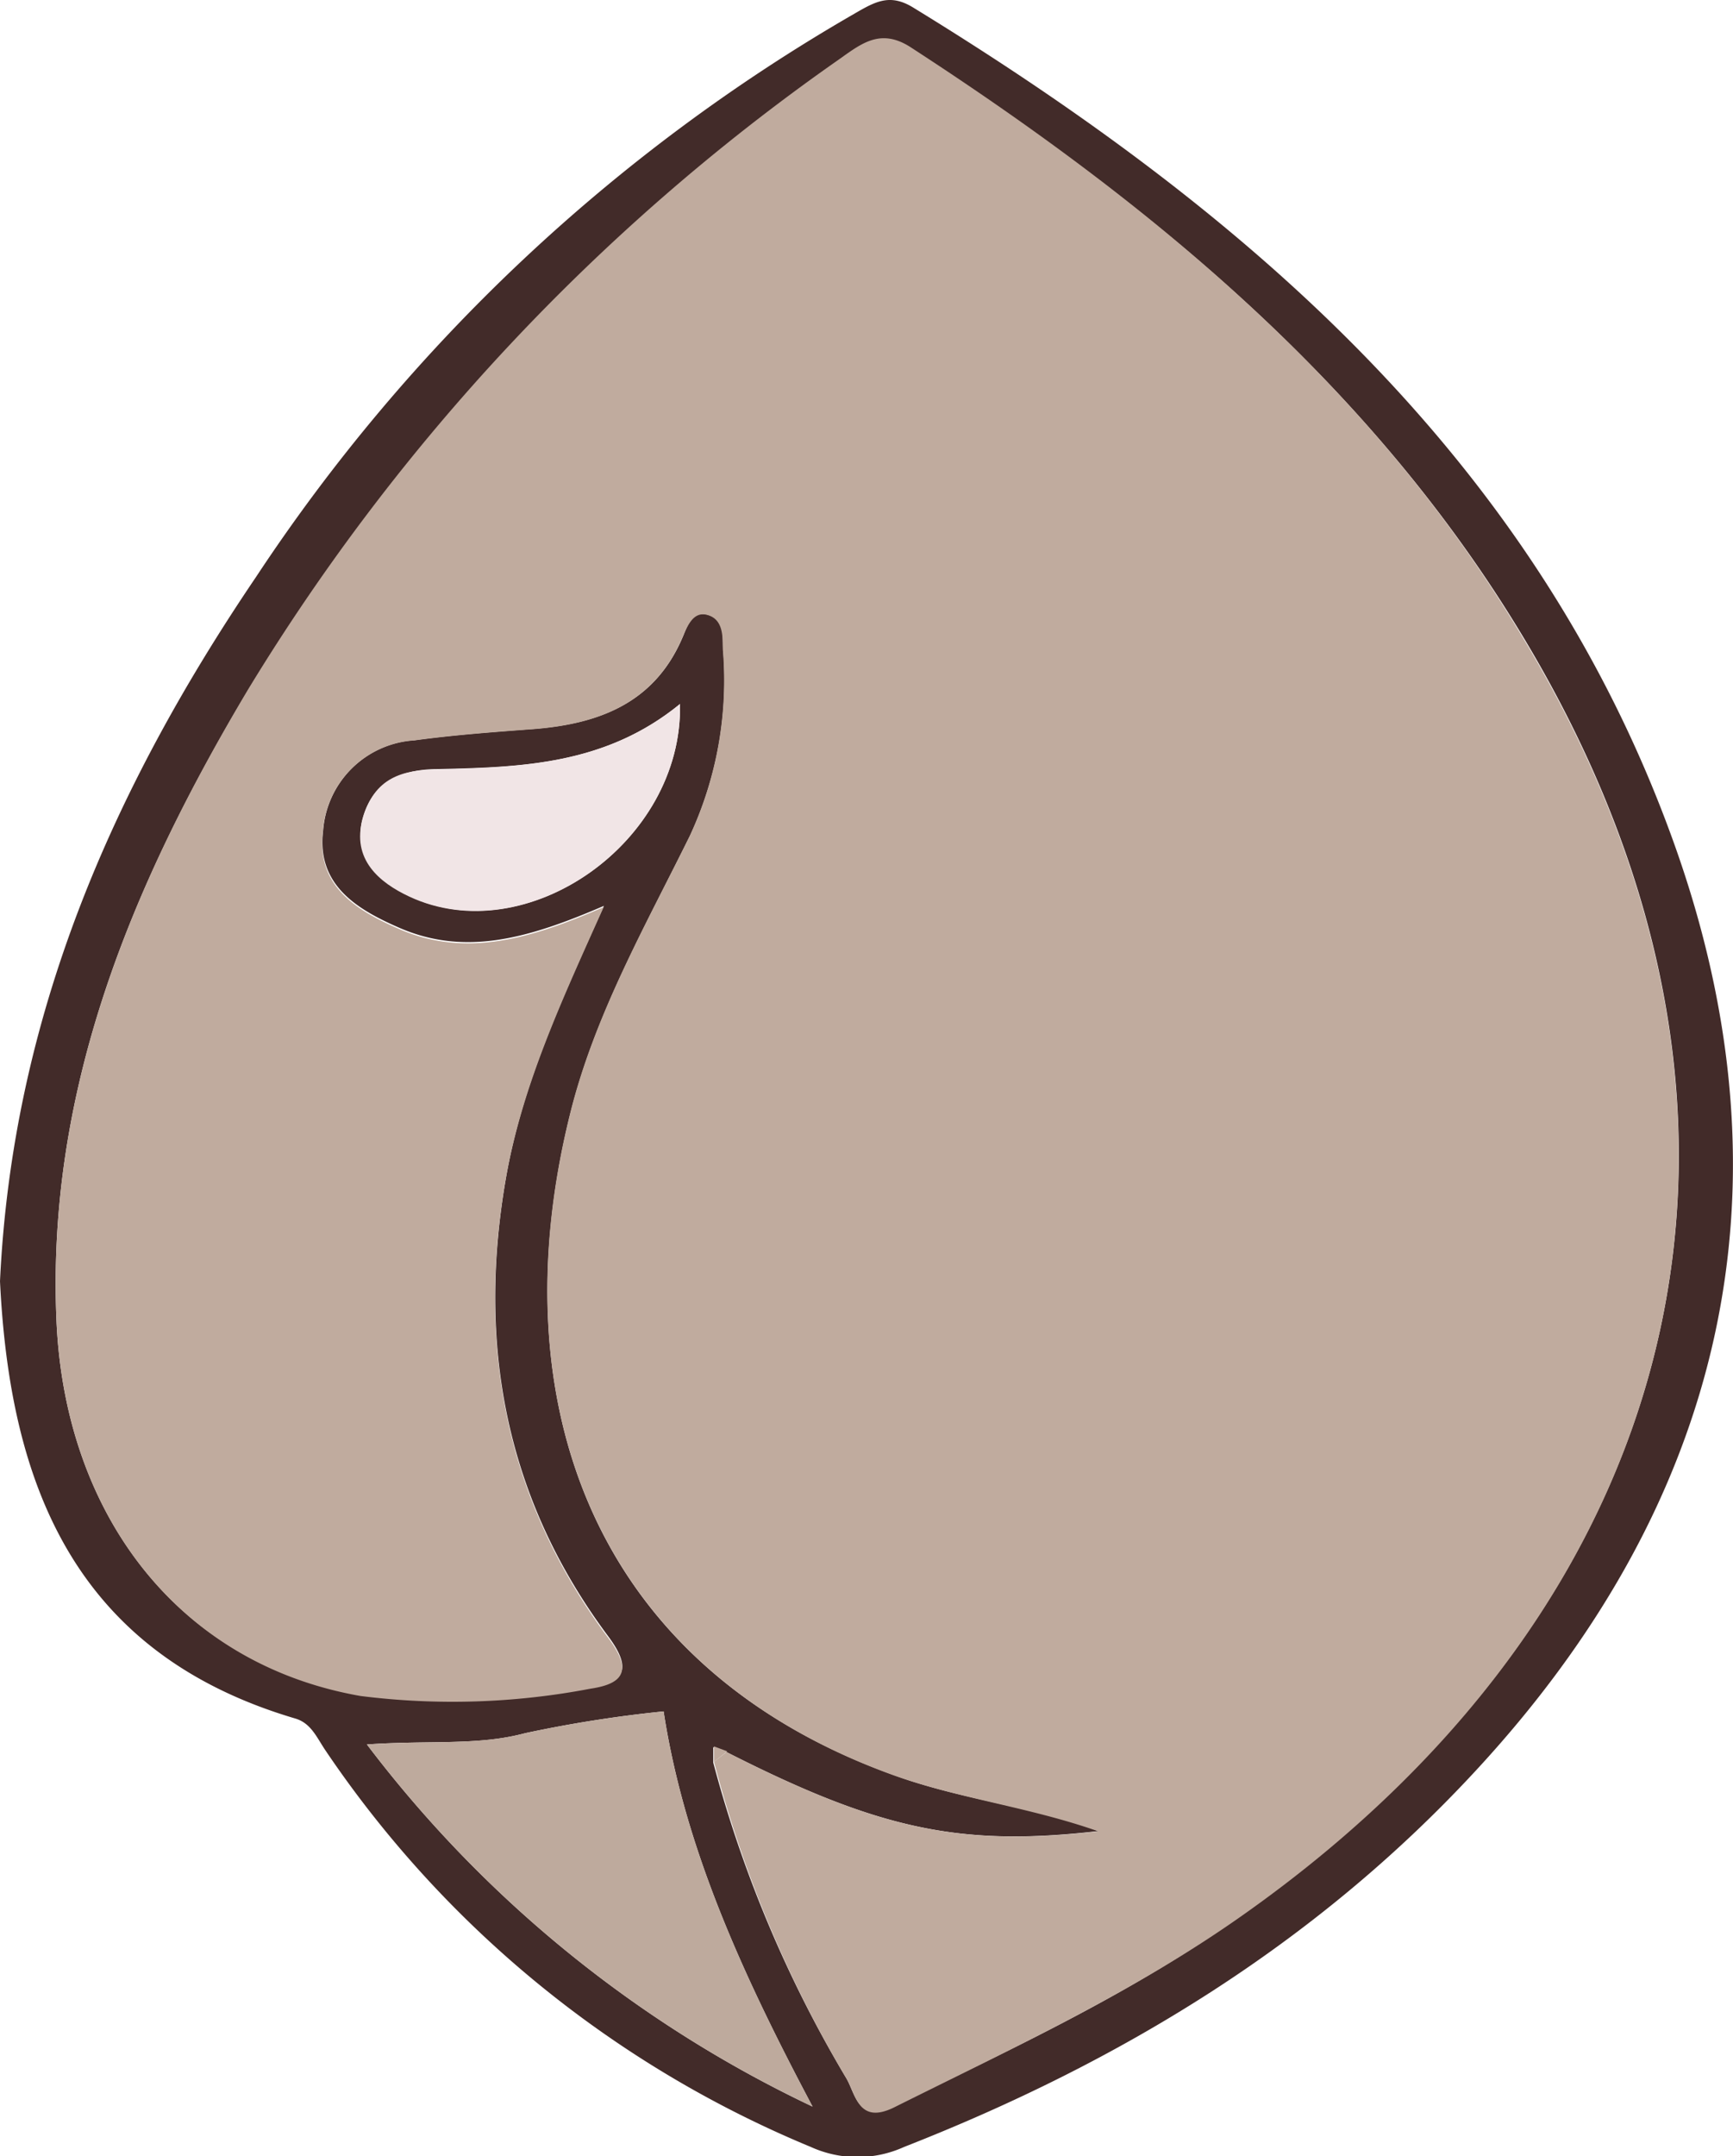 <svg xmlns="http://www.w3.org/2000/svg" viewBox="0 0 70.85 88.12"><g id="Ebene_2" data-name="Ebene 2"><g id="Ebene_1-2" data-name="Ebene 1"><path d="M0,52.36C.51,41.52,4.62,32.21,10.46,23.59A72.89,72.89,0,0,1,34.93.56c.86-.5,1.45-.83,2.39-.26C51,8.68,62.84,18.86,68.43,34.44c5.08,14.16,2.06,27-8.17,38-6.5,7-14.44,11.83-23.3,15.3a4.61,4.61,0,0,1-3.81,0,44.43,44.43,0,0,1-19.84-16.2c-.36-.53-.59-1.12-1.24-1.31C3,67.55.4,60.6,0,52.36ZM29.7,71.6l-.54-.2,0,.63a50.2,50.2,0,0,0,5.44,12.9c.37.63.48,1.86,1.92,1.16,5-2.43,10-4.74,14.46-8C69.46,65,73.78,45.16,62.29,26.06,56.12,15.79,47.15,8.38,37.25,2c-1.32-.87-2.15-.1-3.12.59a85.82,85.82,0,0,0-24,25.64C5.41,36.11,1.89,44.51,2.31,54c.35,7.86,4.95,14,12.44,15.26a30,30,0,0,0,9.41-.3c1.41-.21,1.68-.79.69-2.11-4.17-5.6-5.36-11.88-4.16-18.74.67-3.83,2.28-7.27,4-11.09-3,1.29-5.64,2.1-8.4.88-1.69-.74-3.35-1.73-3.08-3.95a4,4,0,0,1,3.74-3.7c1.61-.22,3.24-.34,4.86-.46,2.67-.21,4.94-1.05,6.09-3.73.22-.5.37-1.14,1.06-.93s.57.83.6,1.39a15.08,15.08,0,0,1-1.35,7.63c-1.83,3.71-3.89,7.32-4.9,11.38-2.94,11.83,1,22.61,13.2,27,2.7,1,5.55,1.26,8.4,2.3C39.24,75.48,35.92,74.76,29.7,71.6ZM15,71.29a49.41,49.41,0,0,0,18.22,14.8c-2.92-5.5-5.24-10.63-6.09-16.15a51.89,51.89,0,0,0-5.66.89C19.54,71.35,17.58,71.11,15,71.29ZM27.8,28.77c-3.05,2.49-6.48,2.58-9.9,2.66-1.45,0-2.65.5-3.07,2s.68,2.62,1.9,3.19C21.52,38.88,27.92,34.43,27.8,28.77Z" style="fill:#422b29"/><path d="M29.7,71.6c6.22,3.16,9.54,3.88,15.2,3.24-2.85-1-5.7-1.33-8.4-2.3-12.16-4.4-16.14-15.18-13.2-27,1-4.06,3.07-7.67,4.9-11.38a15.08,15.08,0,0,0,1.35-7.63c0-.56,0-1.2-.6-1.39s-.84.43-1.06.93c-1.15,2.68-3.42,3.52-6.09,3.73-1.62.12-3.25.24-4.86.46A4,4,0,0,0,13.2,34c-.27,2.22,1.39,3.21,3.08,3.95,2.76,1.22,5.43.41,8.4-.88-1.71,3.82-3.32,7.26-4,11.09-1.2,6.86,0,13.14,4.16,18.74,1,1.32.72,1.9-.69,2.11a30,30,0,0,1-9.41.3C7.26,68,2.66,61.86,2.31,54c-.42-9.49,3.1-17.89,7.83-25.82a85.82,85.82,0,0,1,24-25.64c1-.69,1.8-1.46,3.12-.59,9.9,6.43,18.87,13.84,25,24.11C73.78,45.16,69.46,65,51,78.13c-4.51,3.22-9.51,5.53-14.46,8-1.44.7-1.55-.53-1.92-1.16A50.2,50.2,0,0,1,29.19,72Z" style="fill:#c0ab9e"/><path d="M15,71.29c2.54-.18,4.5.06,6.47-.46a51.89,51.89,0,0,1,5.66-.89c.85,5.52,3.17,10.65,6.09,16.15A49.41,49.41,0,0,1,15,71.29Z" style="fill:#beaa9d"/><path d="M27.8,28.77c.12,5.66-6.28,10.11-11.07,7.87-1.22-.57-2.37-1.52-1.9-3.19s1.62-2,3.07-2C21.32,31.35,24.75,31.26,27.8,28.77Z" style="fill:#f1e5e6"/><path d="M29.19,72l0-.63.54.2Z" style="fill:#c0ab9e"/></g></g></svg>